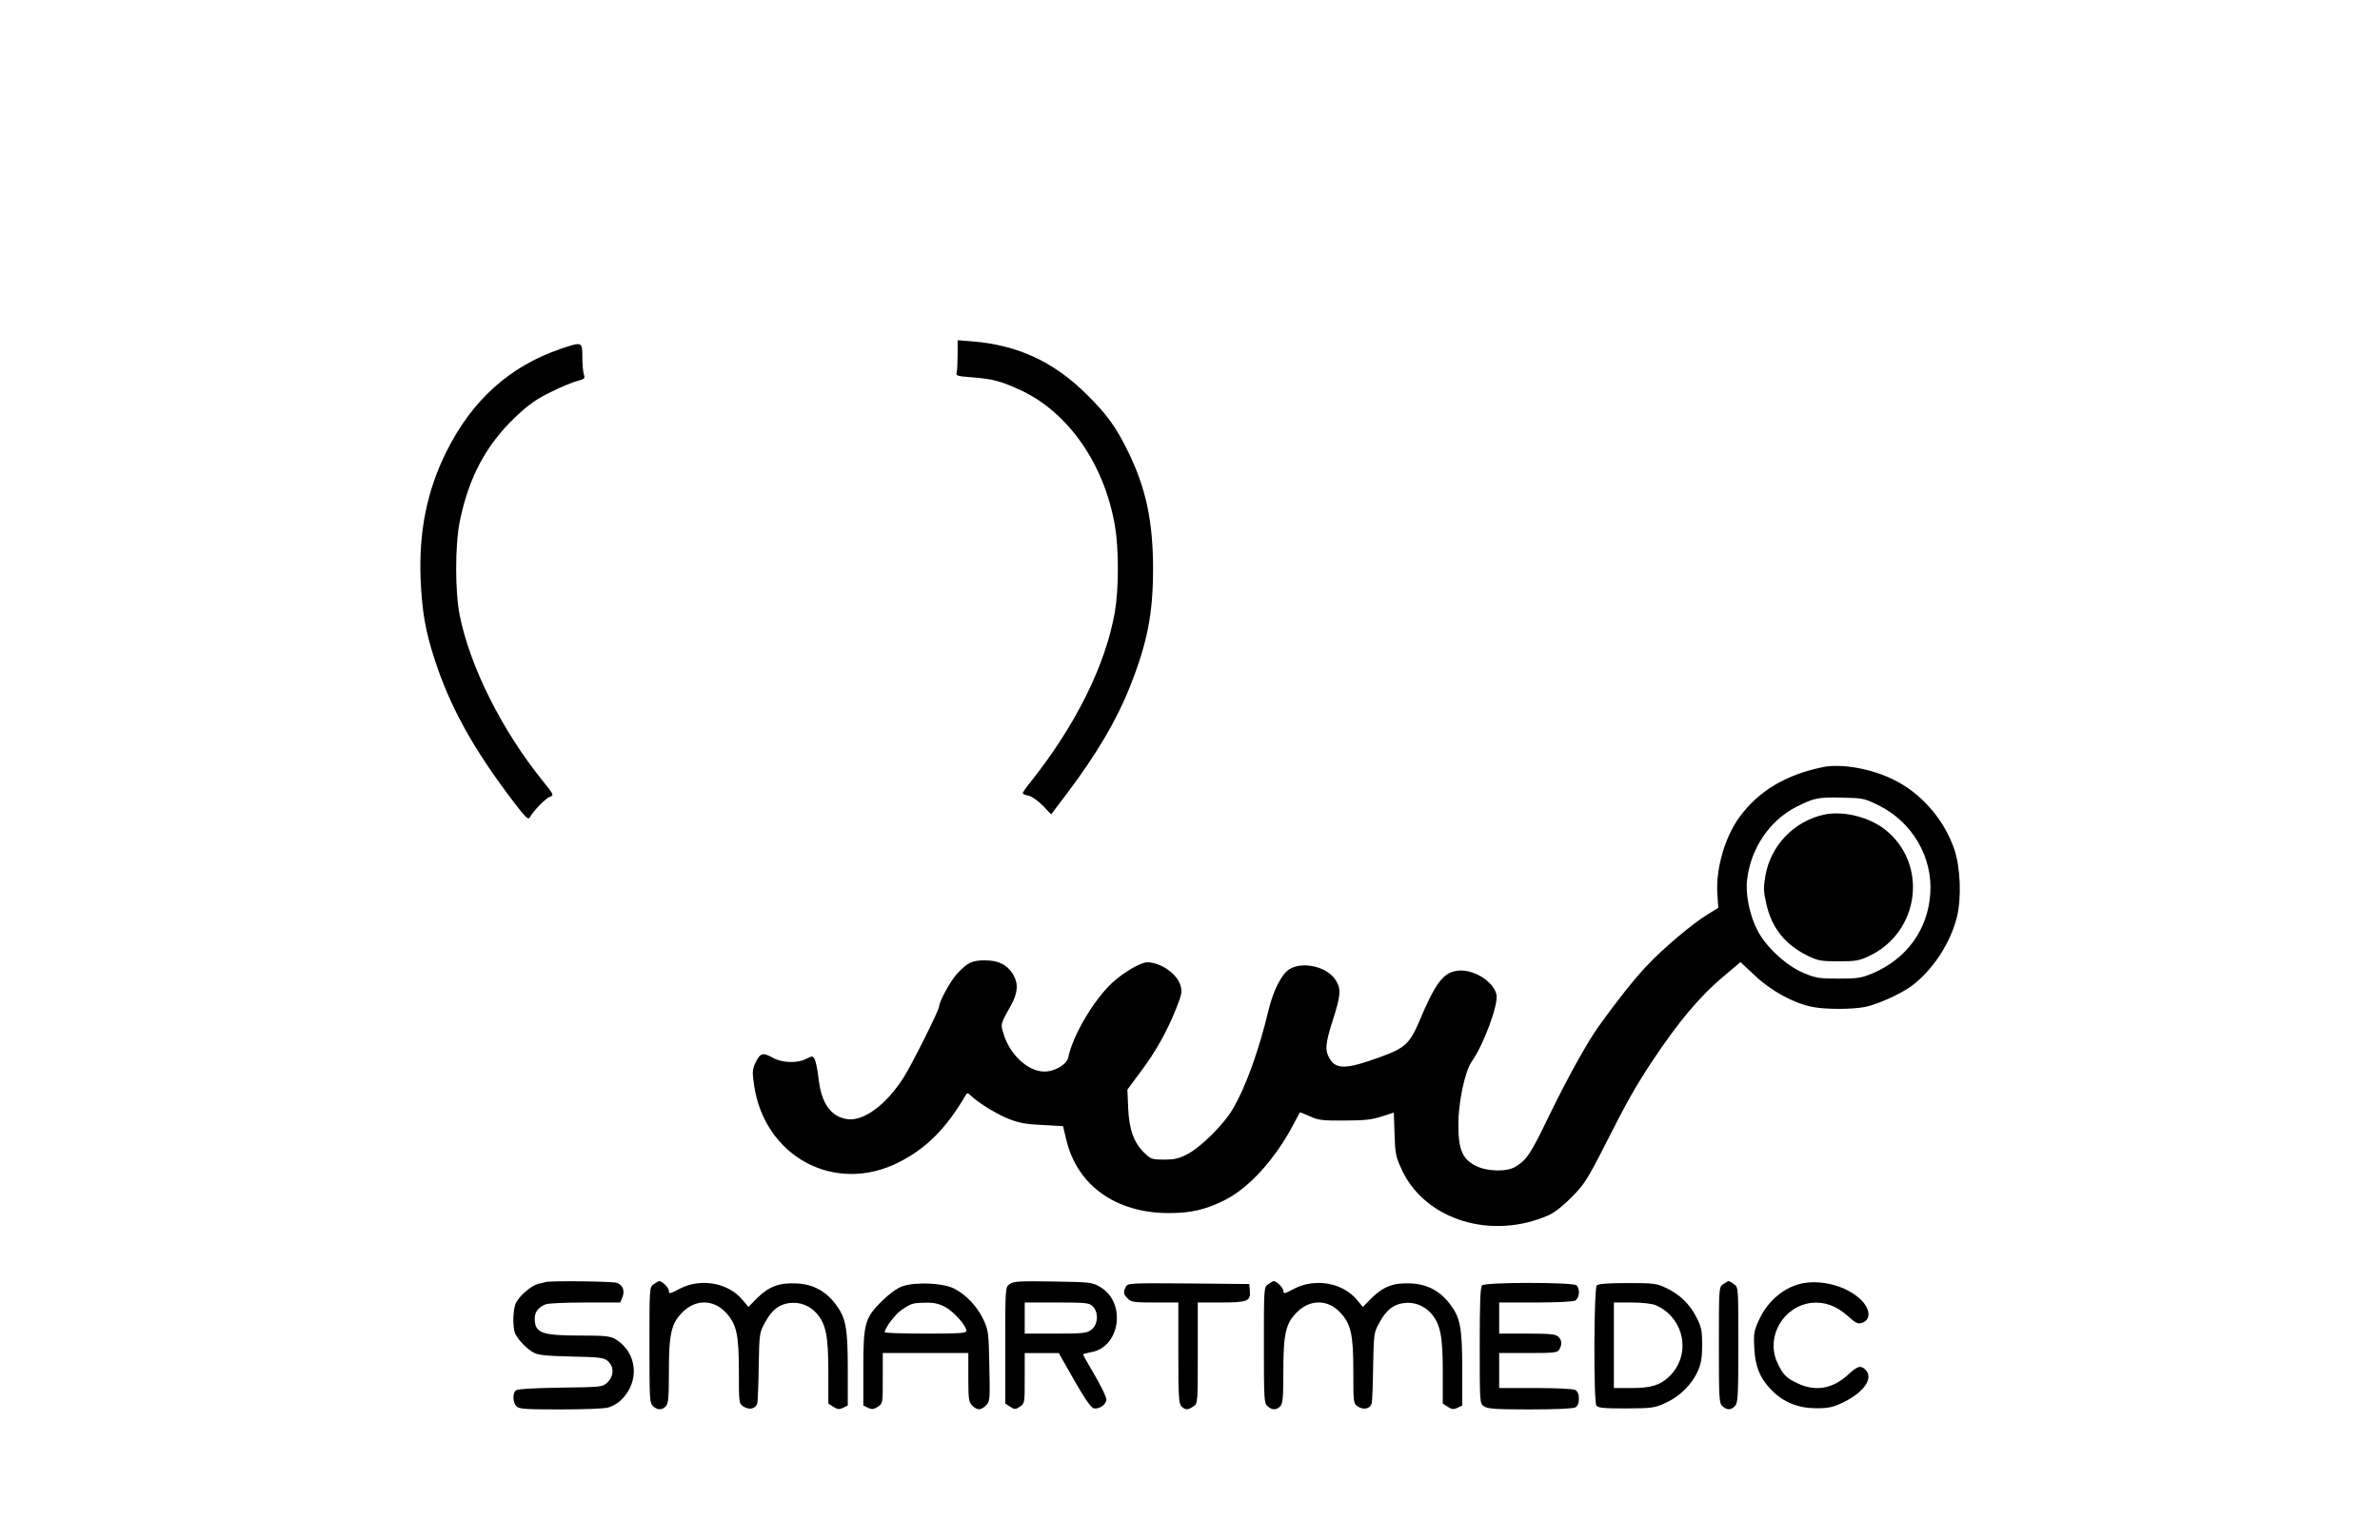 <?xml version="1.0" standalone="no"?>
<!DOCTYPE svg PUBLIC "-//W3C//DTD SVG 20010904//EN"
 "http://www.w3.org/TR/2001/REC-SVG-20010904/DTD/svg10.dtd">
<svg version="1.0" xmlns="http://www.w3.org/2000/svg"
 width="1224pt" height="792pt" viewBox="0 0 1224 792"
 preserveAspectRatio="xMidYMid meet">

<g transform="translate(0,792) scale(0.1,-0.1)"
fill="#000000" stroke="none">
<path d="M4925 6098 c0 -40 -2 -82 -5 -93 -5 -18 1 -20 80 -26 106 -8 153 -21
255 -69 242 -115 425 -380 479 -695 20 -116 20 -324 0 -440 -47 -276 -205
-593 -443 -889 -17 -21 -31 -42 -31 -46 0 -4 13 -10 30 -13 17 -4 48 -26 73
-51 l43 -45 81 107 c153 203 256 378 323 547 90 226 120 377 120 608 0 246
-37 420 -131 609 -60 122 -106 186 -209 288 -170 169 -355 255 -590 274 l-75
6 0 -72z"/>
<path d="M2882 6125 c-262 -90 -455 -264 -587 -530 -99 -199 -141 -409 -132
-650 7 -167 24 -270 73 -419 78 -242 201 -463 404 -729 64 -84 77 -96 85 -81
20 35 80 96 102 105 23 8 22 10 -35 81 -210 260 -375 588 -428 854 -24 122
-24 356 0 479 46 228 135 396 289 542 66 62 107 91 179 126 51 25 112 51 136
57 38 10 42 13 35 33 -4 12 -8 52 -8 90 0 80 -1 80 -113 42z"/>
<path d="M9375 3974 c-191 -39 -331 -123 -429 -257 -75 -102 -122 -266 -114
-394 l5 -73 -51 -31 c-83 -51 -230 -175 -317 -267 -68 -73 -149 -175 -244
-307 -58 -79 -167 -276 -256 -460 -97 -201 -116 -230 -174 -266 -44 -28 -147
-26 -205 4 -69 34 -90 84 -90 213 0 113 34 273 68 322 63 88 140 299 128 347
-18 71 -125 134 -205 121 -70 -11 -110 -65 -192 -260 -50 -116 -74 -138 -205
-185 -168 -61 -221 -63 -255 -8 -26 44 -24 76 16 201 40 125 43 158 15 203
-42 69 -167 100 -238 58 -40 -24 -84 -110 -108 -211 -50 -209 -118 -398 -186
-512 -44 -75 -160 -191 -228 -227 -45 -24 -67 -30 -122 -30 -63 0 -69 2 -102
34 -55 53 -79 120 -84 231 l-4 95 68 92 c77 102 137 209 184 328 28 71 30 84
21 116 -18 61 -103 119 -171 119 -35 0 -125 -54 -182 -107 -96 -91 -202 -272
-224 -382 -8 -37 -70 -74 -125 -73 -82 1 -173 85 -206 188 -18 58 -20 52 37
154 35 64 38 111 10 158 -31 50 -75 72 -145 72 -66 0 -89 -11 -142 -68 -33
-34 -93 -144 -93 -168 0 -19 -141 -302 -185 -370 -88 -137 -203 -222 -286
-211 -85 11 -135 81 -149 207 -5 44 -14 89 -20 100 -10 19 -12 19 -43 4 -46
-25 -126 -22 -175 6 -49 28 -63 23 -87 -27 -16 -34 -17 -47 -7 -115 54 -369
416 -563 744 -397 141 71 243 173 343 343 9 16 11 16 30 -2 43 -39 126 -90
191 -117 55 -22 91 -28 175 -32 l106 -6 17 -71 c56 -234 255 -376 526 -376
115 0 190 17 289 67 126 63 261 213 355 393 16 30 30 56 31 58 1 1 24 -8 51
-20 43 -20 64 -23 179 -22 103 0 143 5 191 21 l62 20 4 -111 c3 -103 6 -116
39 -187 122 -256 461 -359 753 -230 30 13 76 49 120 94 63 64 81 92 164 255
115 228 166 319 255 452 130 195 240 326 359 426 l89 75 76 -71 c83 -78 197
-140 291 -159 67 -14 202 -14 273 -1 61 12 180 65 237 106 111 82 204 223 237
361 23 97 17 251 -14 343 -53 156 -172 292 -316 361 -115 56 -265 82 -360 63z
m285 -196 c174 -85 281 -267 267 -457 -13 -184 -122 -334 -297 -408 -58 -24
-78 -27 -175 -27 -98 0 -117 3 -177 28 -88 36 -192 131 -237 215 -42 79 -65
187 -56 265 18 161 116 306 254 376 90 45 112 50 231 47 110 -2 119 -4 190
-39z"/>
<path d="M9383 3730 c-156 -33 -277 -159 -304 -316 -10 -59 -10 -80 5 -143 27
-123 96 -210 212 -267 53 -26 69 -29 159 -29 88 0 107 3 157 27 262 123 306
476 81 652 -83 64 -213 96 -310 76z"/>
<path d="M2805 1325 c-5 -2 -22 -6 -37 -9 -34 -8 -94 -59 -114 -97 -17 -33
-19 -131 -3 -162 17 -33 60 -77 94 -95 23 -13 67 -17 195 -20 150 -3 167 -6
188 -25 31 -29 29 -77 -4 -108 -25 -24 -29 -24 -242 -27 -134 -2 -221 -7 -229
-14 -18 -15 -16 -63 3 -82 13 -14 48 -16 227 -16 117 0 228 4 246 10 19 5 48
22 64 37 99 94 86 245 -27 314 -27 16 -51 19 -182 19 -200 0 -234 13 -234 89
0 32 20 58 57 72 13 5 105 9 204 9 l179 0 11 26 c13 35 3 63 -28 75 -22 8
-344 12 -368 4z"/>
<path d="M3362 1314 c-22 -15 -22 -17 -22 -313 0 -276 1 -299 18 -314 23 -21
46 -22 66 -1 13 13 16 44 16 178 0 195 12 248 70 306 67 67 158 67 222 -1 56
-59 68 -113 68 -306 0 -161 0 -163 25 -179 30 -19 63 -10 70 19 2 12 6 99 7
192 3 167 4 171 33 223 34 63 71 92 124 99 53 7 104 -12 140 -52 49 -56 61
-117 61 -302 l0 -163 25 -16 c21 -14 31 -15 50 -6 l25 12 0 188 c0 213 -10
264 -63 334 -51 67 -116 102 -199 106 -89 5 -143 -15 -204 -75 l-45 -46 -30
36 c-73 89 -215 114 -323 58 -51 -27 -56 -28 -56 -11 0 16 -34 50 -50 50 -3 0
-16 -7 -28 -16z"/>
<path d="M5193 1315 c-23 -16 -23 -17 -23 -315 l0 -300 25 -16 c23 -15 27 -15
50 0 25 16 25 19 25 146 l0 130 88 0 87 0 79 -139 c53 -93 86 -141 100 -145
28 -7 66 19 66 46 0 12 -27 67 -60 124 -33 56 -60 104 -60 107 0 2 18 7 39 11
153 24 186 258 47 337 -39 23 -52 24 -241 27 -172 3 -203 1 -222 -13z m427
-115 c31 -31 27 -93 -6 -119 -24 -19 -40 -21 -185 -21 l-159 0 0 80 0 80 165
0 c152 0 167 -2 185 -20z"/>
<path d="M6522 1314 c-22 -15 -22 -17 -22 -313 0 -276 1 -299 18 -314 23 -21
46 -22 66 -1 13 13 16 44 16 178 0 195 12 248 70 306 67 67 158 67 222 -1 56
-59 68 -113 68 -306 0 -161 0 -163 25 -179 30 -19 63 -10 70 19 2 12 6 99 7
192 3 167 4 171 33 223 34 63 71 92 124 99 53 7 104 -12 140 -52 49 -56 61
-117 61 -302 l0 -163 25 -16 c21 -14 31 -15 50 -6 l25 12 0 188 c0 213 -10
264 -63 334 -51 67 -116 102 -199 106 -89 5 -143 -15 -204 -75 l-45 -46 -30
36 c-73 89 -215 114 -323 58 -51 -27 -56 -28 -56 -11 0 16 -34 50 -50 50 -3 0
-16 -7 -28 -16z"/>
<path d="M8862 1314 c-22 -15 -22 -17 -22 -313 0 -276 1 -299 18 -314 24 -22
45 -21 65 1 15 16 17 53 17 315 0 294 0 296 -22 311 -12 9 -25 16 -28 16 -3 0
-16 -7 -28 -16z"/>
<path d="M9277 1320 c-96 -17 -183 -87 -230 -188 -26 -56 -29 -70 -25 -145 4
-96 30 -159 91 -220 61 -61 136 -91 228 -91 66 0 86 5 142 32 105 52 153 124
111 166 -24 24 -41 20 -88 -24 -80 -74 -168 -90 -261 -46 -60 28 -77 46 -106
110 -58 132 33 287 177 304 67 7 128 -15 185 -66 45 -40 54 -44 77 -36 41 14
42 62 2 108 -64 72 -195 114 -303 96z"/>
<path d="M4640 1303 c-28 -10 -67 -39 -106 -77 -87 -87 -94 -114 -94 -348 l0
-188 25 -12 c19 -9 29 -8 50 6 25 16 25 18 25 146 l0 130 220 0 220 0 0 -125
c0 -112 2 -127 20 -145 26 -26 45 -25 71 1 20 20 21 29 17 203 -3 170 -5 184
-30 237 -30 66 -89 129 -150 160 -57 30 -201 36 -268 12z m221 -106 c44 -24
109 -96 109 -123 0 -12 -35 -14 -210 -14 -115 0 -210 3 -210 7 0 21 54 93 87
115 50 34 58 36 124 37 40 1 68 -5 100 -22z"/>
<path d="M5790 1301 c-14 -28 -13 -38 10 -61 18 -18 33 -20 140 -20 l120 0 0
-259 c0 -223 2 -262 16 -275 19 -20 34 -20 62 0 22 15 22 18 22 275 l0 259
118 0 c137 0 155 7 150 60 l-3 35 -312 3 c-301 2 -313 2 -323 -17z"/>
<path d="M7622 1308 c-9 -9 -12 -91 -12 -309 0 -296 0 -298 22 -313 19 -13 59
-16 236 -16 128 0 221 4 233 10 13 7 19 21 19 45 0 24 -6 38 -19 45 -12 6 -96
10 -205 10 l-186 0 0 90 0 90 150 0 c137 0 150 2 160 19 14 27 13 47 -6 65
-13 13 -42 16 -160 16 l-144 0 0 80 0 80 186 0 c109 0 193 4 205 10 22 12 26
59 7 78 -17 17 -469 17 -486 0z"/>
<path d="M8212 1308 c-15 -15 -17 -595 -2 -618 8 -12 36 -15 152 -15 136 1
146 2 205 29 72 33 134 94 165 164 16 36 22 67 22 132 0 74 -3 92 -29 143 -34
68 -87 120 -159 153 -46 22 -64 24 -196 24 -100 0 -150 -4 -158 -12z m301
-101 c151 -64 188 -258 70 -369 -46 -44 -93 -58 -193 -58 l-90 0 0 220 0 220
90 0 c54 0 104 -6 123 -13z"/>
</g>
</svg>
